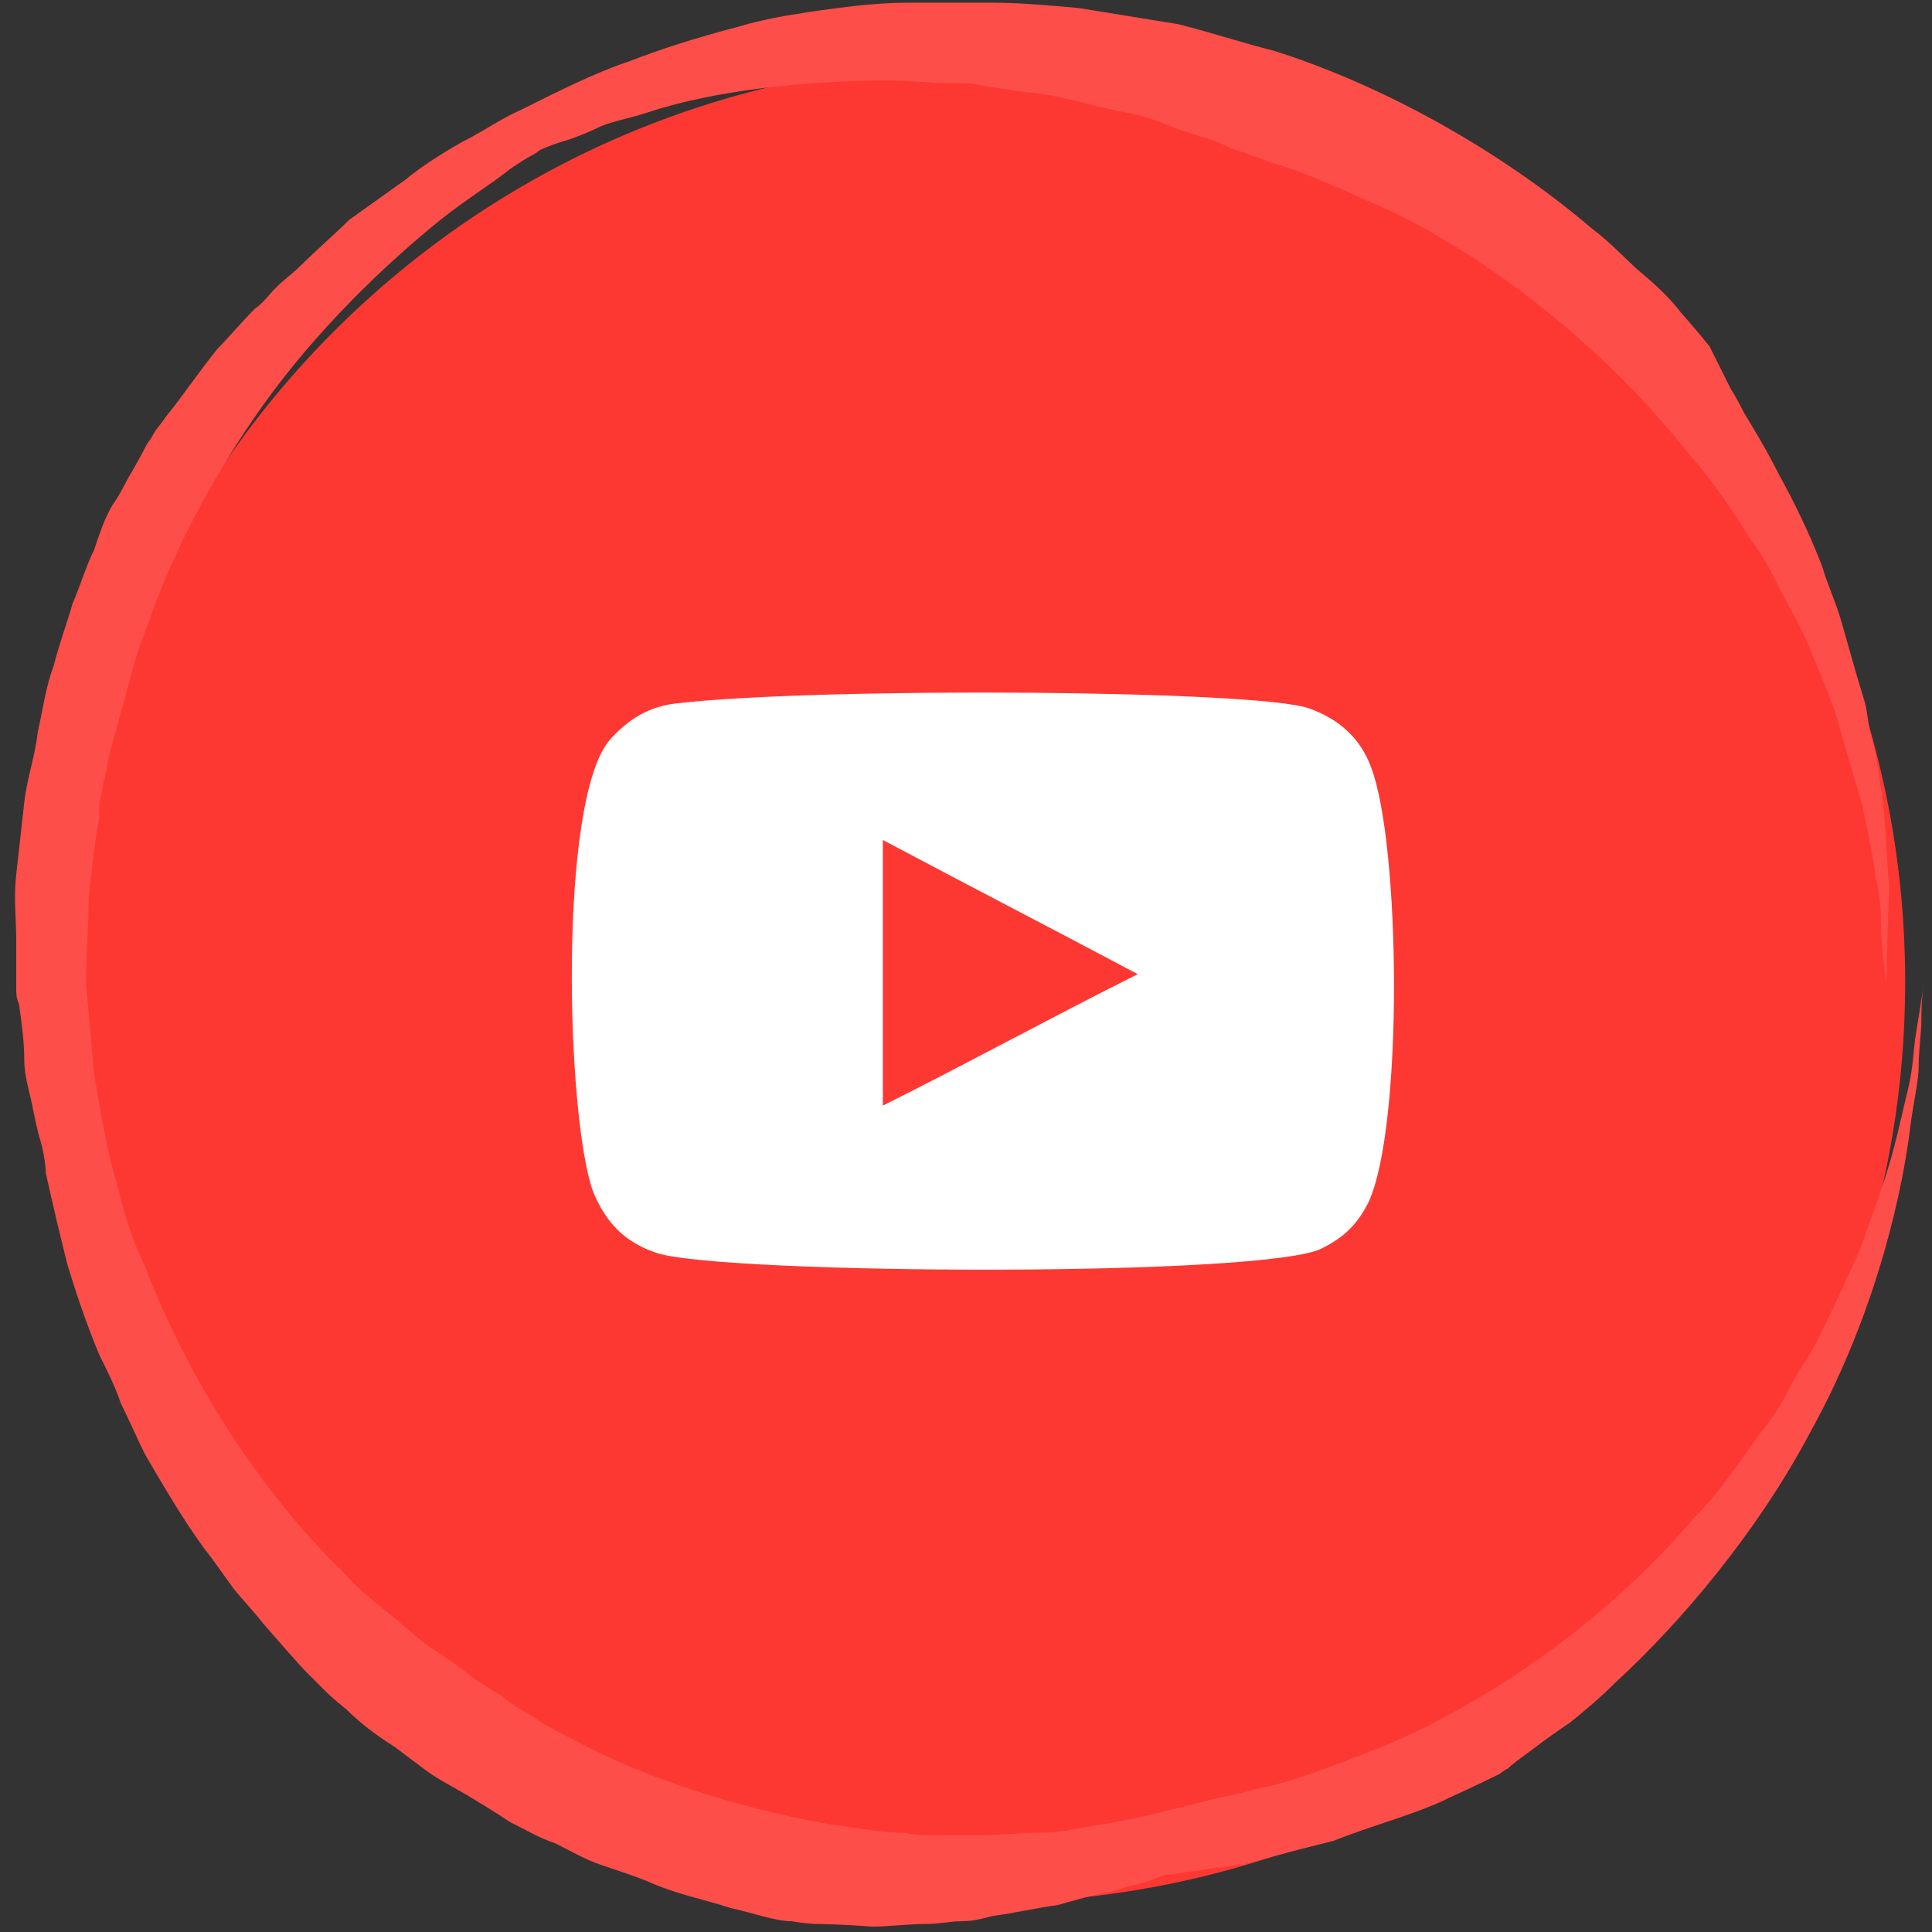 <svg width="72" height="72" viewBox="0 0 72 72" version="1.1" xmlns="http://www.w3.org/2000/svg" xmlns:xlink="http://www.w3.org/1999/xlink">
<rect x="0" y="0" width="72" height="72" fill="#333333" stroke="none"/>
<title>youtube</title>
<desc>Created using Figma</desc>
<g id="Canvas" transform="translate(3257 -2629)">
<g id="youtube">
<g id="Group">
<g id="Vector">
<use xlink:href="#path0_fill" transform="translate(-3254.6 2631.3)" fill="#FD3832"/>
</g>
<g id="Group">
<g id="Group">
<g id="Vector">
<use xlink:href="#path1_fill" transform="translate(-3256.44 2629.1)" fill="#FD4E49"/>
</g>
</g>
</g>
</g>
<g id="Vector">
<use xlink:href="#path2_fill" transform="translate(-3235.69 2654.81)" fill="#FFFFFF"/>
</g>
</g>
</g>
<defs>
<path id="path0_fill" d="M 34.3 68.6C 53.243 68.6 68.6 53.243 68.6 34.3C 68.6 15.357 53.243 -0 34.3 -0C 15.357 -0 2.44141e-05 15.357 2.44141e-05 34.3C 2.44141e-05 53.243 15.357 68.6 34.3 68.6Z"/>
<path id="path1_fill" d="M 63.145 12.8C 63.145 12.8 62.744 12.3 62.044 11.5C 61.744 11.1 61.245 10.6 60.645 10.1C 60.044 9.6 59.544 9 58.744 8.4C 55.944 6 51.644 3.3 46.944 1.8C 45.744 1.5 44.544 1.1 43.344 0.8C 42.145 0.6 40.844 0.4 39.645 0.2C 38.544 0.1 37.444 9.76563e-05 36.444 9.76563e-05L 36.244 9.76563e-05L 36.145 9.76563e-05L 35.944 9.76563e-05L 35.544 9.76563e-05C 35.244 9.76563e-05 35.044 9.76563e-05 34.744 9.76563e-05C 34.244 9.76563e-05 33.744 9.76563e-05 33.244 9.76563e-05C 32.344 9.76563e-05 31.445 0.1 30.645 0.2C 29.845 0.3 29.244 0.4 28.645 0.5C 27.544 0.7 26.944 0.9 26.944 0.9C 26.944 0.9 26.544 1 25.845 1.2C 25.145 1.4 24.145 1.7 22.845 2.2C 21.645 2.6 20.244 3.3 18.845 4C 18.145 4.3 17.445 4.8 16.645 5.2C 15.944 5.6 15.144 6.1 14.544 6.6C 13.844 7.1 13.144 7.6 12.444 8.1C 11.844 8.7 11.245 9.2 10.645 9.8C 10.345 10.1 10.044 10.3 9.744 10.6C 9.444 10.9 9.244 11.2 8.944 11.4C 8.444 11.9 7.944 12.5 7.544 12.9C 6.744 13.9 6.144 14.8 5.644 15.4C 5.444 15.7 5.244 15.9 5.144 16.1C 5.044 16.3 4.944 16.4 4.944 16.4C 4.944 16.4 4.744 16.8 4.344 17.5C 4.144 17.8 3.944 18.3 3.644 18.7C 3.344 19.2 3.144 19.8 2.944 20.4C 2.644 21 2.444 21.7 2.144 22.4C 1.944 23.1 1.644 23.9 1.444 24.7C 1.144 25.5 1.044 26.3 0.844 27.2C 0.744 28.1 0.444 28.9 0.344 29.8C 0.244 30.7 0.144 31.6 0.044 32.5C -0.056 33.4 0.044 34.1 0.044 34.9C 0.044 35.3 0.044 35.7 0.044 36.1L 0.044 36.4L 0.044 36.5L 0.044 36.6L 0.044 36.7C 0.044 36.9 0.044 37.1 0.144 37.3C 0.244 38 0.344 38.7 0.344 39.4C 0.344 40 0.544 40.6 0.644 41.1C 0.744 41.6 0.844 42.1 0.944 42.4C 1.144 43.1 1.144 43.6 1.144 43.6C 1.144 43.6 1.444 45 1.944 47C 2.244 48 2.644 49.2 3.144 50.4C 3.444 51 3.744 51.6 3.944 52.2C 4.244 52.8 4.544 53.5 4.844 54.1C 5.544 55.3 6.244 56.5 7.044 57.6C 7.444 58.1 7.844 58.7 8.144 59.1C 8.544 59.6 8.944 60 9.244 60.4C 9.944 61.2 10.544 61.9 10.944 62.3C 11.344 62.7 11.645 63 11.645 63C 11.645 63 11.845 63.2 12.345 63.6C 12.745 64 13.345 64.5 14.145 65C 14.544 65.3 14.944 65.6 15.345 65.9C 15.745 66.2 16.345 66.5 16.845 66.8C 17.345 67.1 17.844 67.4 18.444 67.8C 19.044 68.1 19.544 68.4 20.145 68.6C 20.744 68.9 21.244 69.2 21.845 69.4C 22.445 69.6 23.044 69.8 23.544 70C 24.644 70.5 25.744 70.7 26.645 71C 27.544 71.2 28.344 71.5 28.944 71.5C 29.544 71.6 29.845 71.6 29.845 71.6C 29.845 71.6 30.644 71.6 31.944 71.7C 32.544 71.7 33.244 71.6 34.044 71.6C 34.444 71.6 34.844 71.5 35.244 71.5C 35.744 71.5 36.044 71.4 36.444 71.3C 37.244 71.2 38.044 71 38.844 70.9C 39.544 70.7 40.245 70.5 40.844 70.4C 41.444 70.2 41.944 70.1 42.244 70C 42.544 69.9 42.744 69.8 42.744 69.8C 42.744 69.8 43.544 69.7 44.744 69.5C 45.044 69.5 45.344 69.4 45.744 69.4C 46.044 69.3 46.444 69.2 46.844 69.1C 47.544 68.9 48.344 68.7 49.145 68.5C 50.645 67.9 52.244 67.5 53.444 66.9C 54.544 66.4 55.344 66 55.344 66C 55.344 66 55.444 65.9 55.645 65.8C 55.844 65.6 56.144 65.4 56.544 65.1C 56.944 64.8 57.344 64.5 57.944 64.1C 58.444 63.7 59.044 63.2 59.645 62.6C 62.044 60.4 64.944 57 66.944 53.2C 69.044 49.4 70.245 45.1 70.644 41.8C 70.745 41 70.944 40.2 70.944 39.6C 70.944 39 71.044 38.4 71.044 37.9C 71.044 37 71.144 36.5 71.144 36.5C 71.144 36.5 71.044 37.2 70.844 38.4C 70.745 39 70.744 39.7 70.544 40.5C 70.344 41.3 70.144 42.3 69.844 43.3C 69.544 44.3 69.144 45.4 68.744 46.5C 68.244 47.6 67.745 48.7 67.144 49.9C 66.844 50.5 66.445 51 66.144 51.6C 65.844 52.2 65.544 52.7 65.044 53.3C 64.244 54.4 63.544 55.5 62.544 56.5C 59.044 60.6 54.544 63.5 50.944 65C 49.144 65.7 47.644 66.3 46.544 66.5C 45.444 66.8 44.844 66.9 44.844 66.9C 44.844 66.9 44.444 67 43.645 67.2C 42.844 67.4 41.744 67.7 40.444 67.9C 39.744 68 39.044 68.2 38.244 68.2C 37.444 68.2 36.644 68.3 35.744 68.3L 35.444 68.3C 35.644 68.3 35.544 68.3 35.544 68.3L 35.444 68.3L 35.244 68.3L 34.544 68.3C 34.044 68.3 33.544 68.3 33.145 68.2C 32.145 68.2 31.344 68 30.444 67.9C 26.944 67.3 23.344 66.1 20.944 64.8C 20.344 64.5 19.744 64.2 19.345 63.9C 18.845 63.6 18.445 63.4 18.145 63.1C 17.744 62.9 17.544 62.7 17.345 62.6C 17.145 62.5 17.044 62.4 17.044 62.4C 17.044 62.4 16.544 62 15.645 61.4C 15.145 61.1 14.745 60.7 14.145 60.2C 13.544 59.7 12.844 59.2 12.244 58.5C 9.544 55.9 6.644 51.8 4.844 47.1L 4.444 46.2L 4.144 45.3C 3.944 44.7 3.844 44.1 3.644 43.5C 3.344 42.3 3.144 41.1 2.944 39.9C 2.844 38.7 2.744 37.6 2.644 36.6C 2.644 35.5 2.744 34.4 2.744 33.4C 2.844 32.4 2.944 31.6 3.044 30.9C 3.144 30.5 3.144 30.2 3.144 29.8C 3.244 29.5 3.244 29.2 3.344 28.9C 3.544 27.8 3.744 27.2 3.744 27.2C 3.744 27.2 3.844 26.8 4.044 26.1C 4.244 25.4 4.444 24.4 4.944 23.2C 5.744 20.8 7.244 17.8 9.244 15C 11.244 12.2 13.745 9.8 15.845 8.1C 16.845 7.3 17.844 6.7 18.444 6.2C 18.744 6 19.044 5.8 19.244 5.7C 19.444 5.6 19.544 5.5 19.544 5.5C 19.544 5.5 19.945 5.3 20.645 5.1C 20.945 5 21.445 4.8 21.845 4.6C 22.345 4.4 22.944 4.3 23.544 4.1C 25.944 3.3 29.344 2.9 32.544 2.9C 33.344 2.9 34.144 3 34.944 3C 35.144 3 35.344 3 35.544 3L 36.145 3.1C 36.544 3.2 36.944 3.2 37.344 3.3C 38.944 3.4 40.244 3.9 41.444 4.1C 42.044 4.2 42.544 4.4 43.044 4.6C 43.544 4.8 43.944 4.9 44.244 5C 44.944 5.2 45.244 5.4 45.244 5.4C 45.244 5.4 45.844 5.6 46.944 6C 48.044 6.3 49.544 7 51.344 7.8C 54.844 9.5 59.144 12.7 62.444 16.9C 63.344 17.9 64.044 19 64.744 20.1C 65.144 20.6 65.444 21.2 65.744 21.8C 66.044 22.4 66.344 22.9 66.644 23.5C 67.144 24.7 67.644 25.8 67.944 26.8C 68.244 27.9 68.544 28.9 68.844 29.9C 69.044 30.9 69.245 31.8 69.344 32.6C 69.544 33.4 69.544 34.1 69.544 34.7C 69.644 35.9 69.744 36.6 69.744 36.6C 69.744 36.6 69.745 35.2 69.844 33C 69.745 31.9 69.744 30.7 69.544 29.3C 69.444 28.6 69.344 27.9 69.144 27.2C 69.044 26.8 69.044 26.5 68.944 26.1L 68.644 25.1C 68.445 24.4 68.244 23.7 68.044 23C 67.844 22.3 67.544 21.7 67.344 21C 66.844 19.7 66.244 18.5 65.744 17.6C 65.244 16.6 64.744 15.8 64.444 15.3C 64.144 14.7 63.944 14.4 63.944 14.4"/>
<path id="path2_fill" fill-rule="evenodd" d="M 3.19 20.894C 1.99 20.494 1.29 19.794 0.79 18.594C -0.21 15.794 -0.51 4.094 1.39 1.794C 2.09 0.994 2.89 0.494 3.99 0.394C 9.29 -0.206 25.59 -0.106 27.49 0.594C 28.59 0.994 29.39 1.694 29.79 2.794C 30.89 5.694 30.99 16.194 29.69 18.994C 29.29 19.794 28.79 20.294 27.99 20.694C 26.09 21.794 5.79 21.694 3.19 20.894ZM 11.591 15.394C 14.79 13.794 17.89 12.094 21.09 10.494C 17.89 8.794 14.79 7.194 11.591 5.494C 11.591 8.794 11.591 12.094 11.591 15.394Z"/>
</defs>
</svg>
